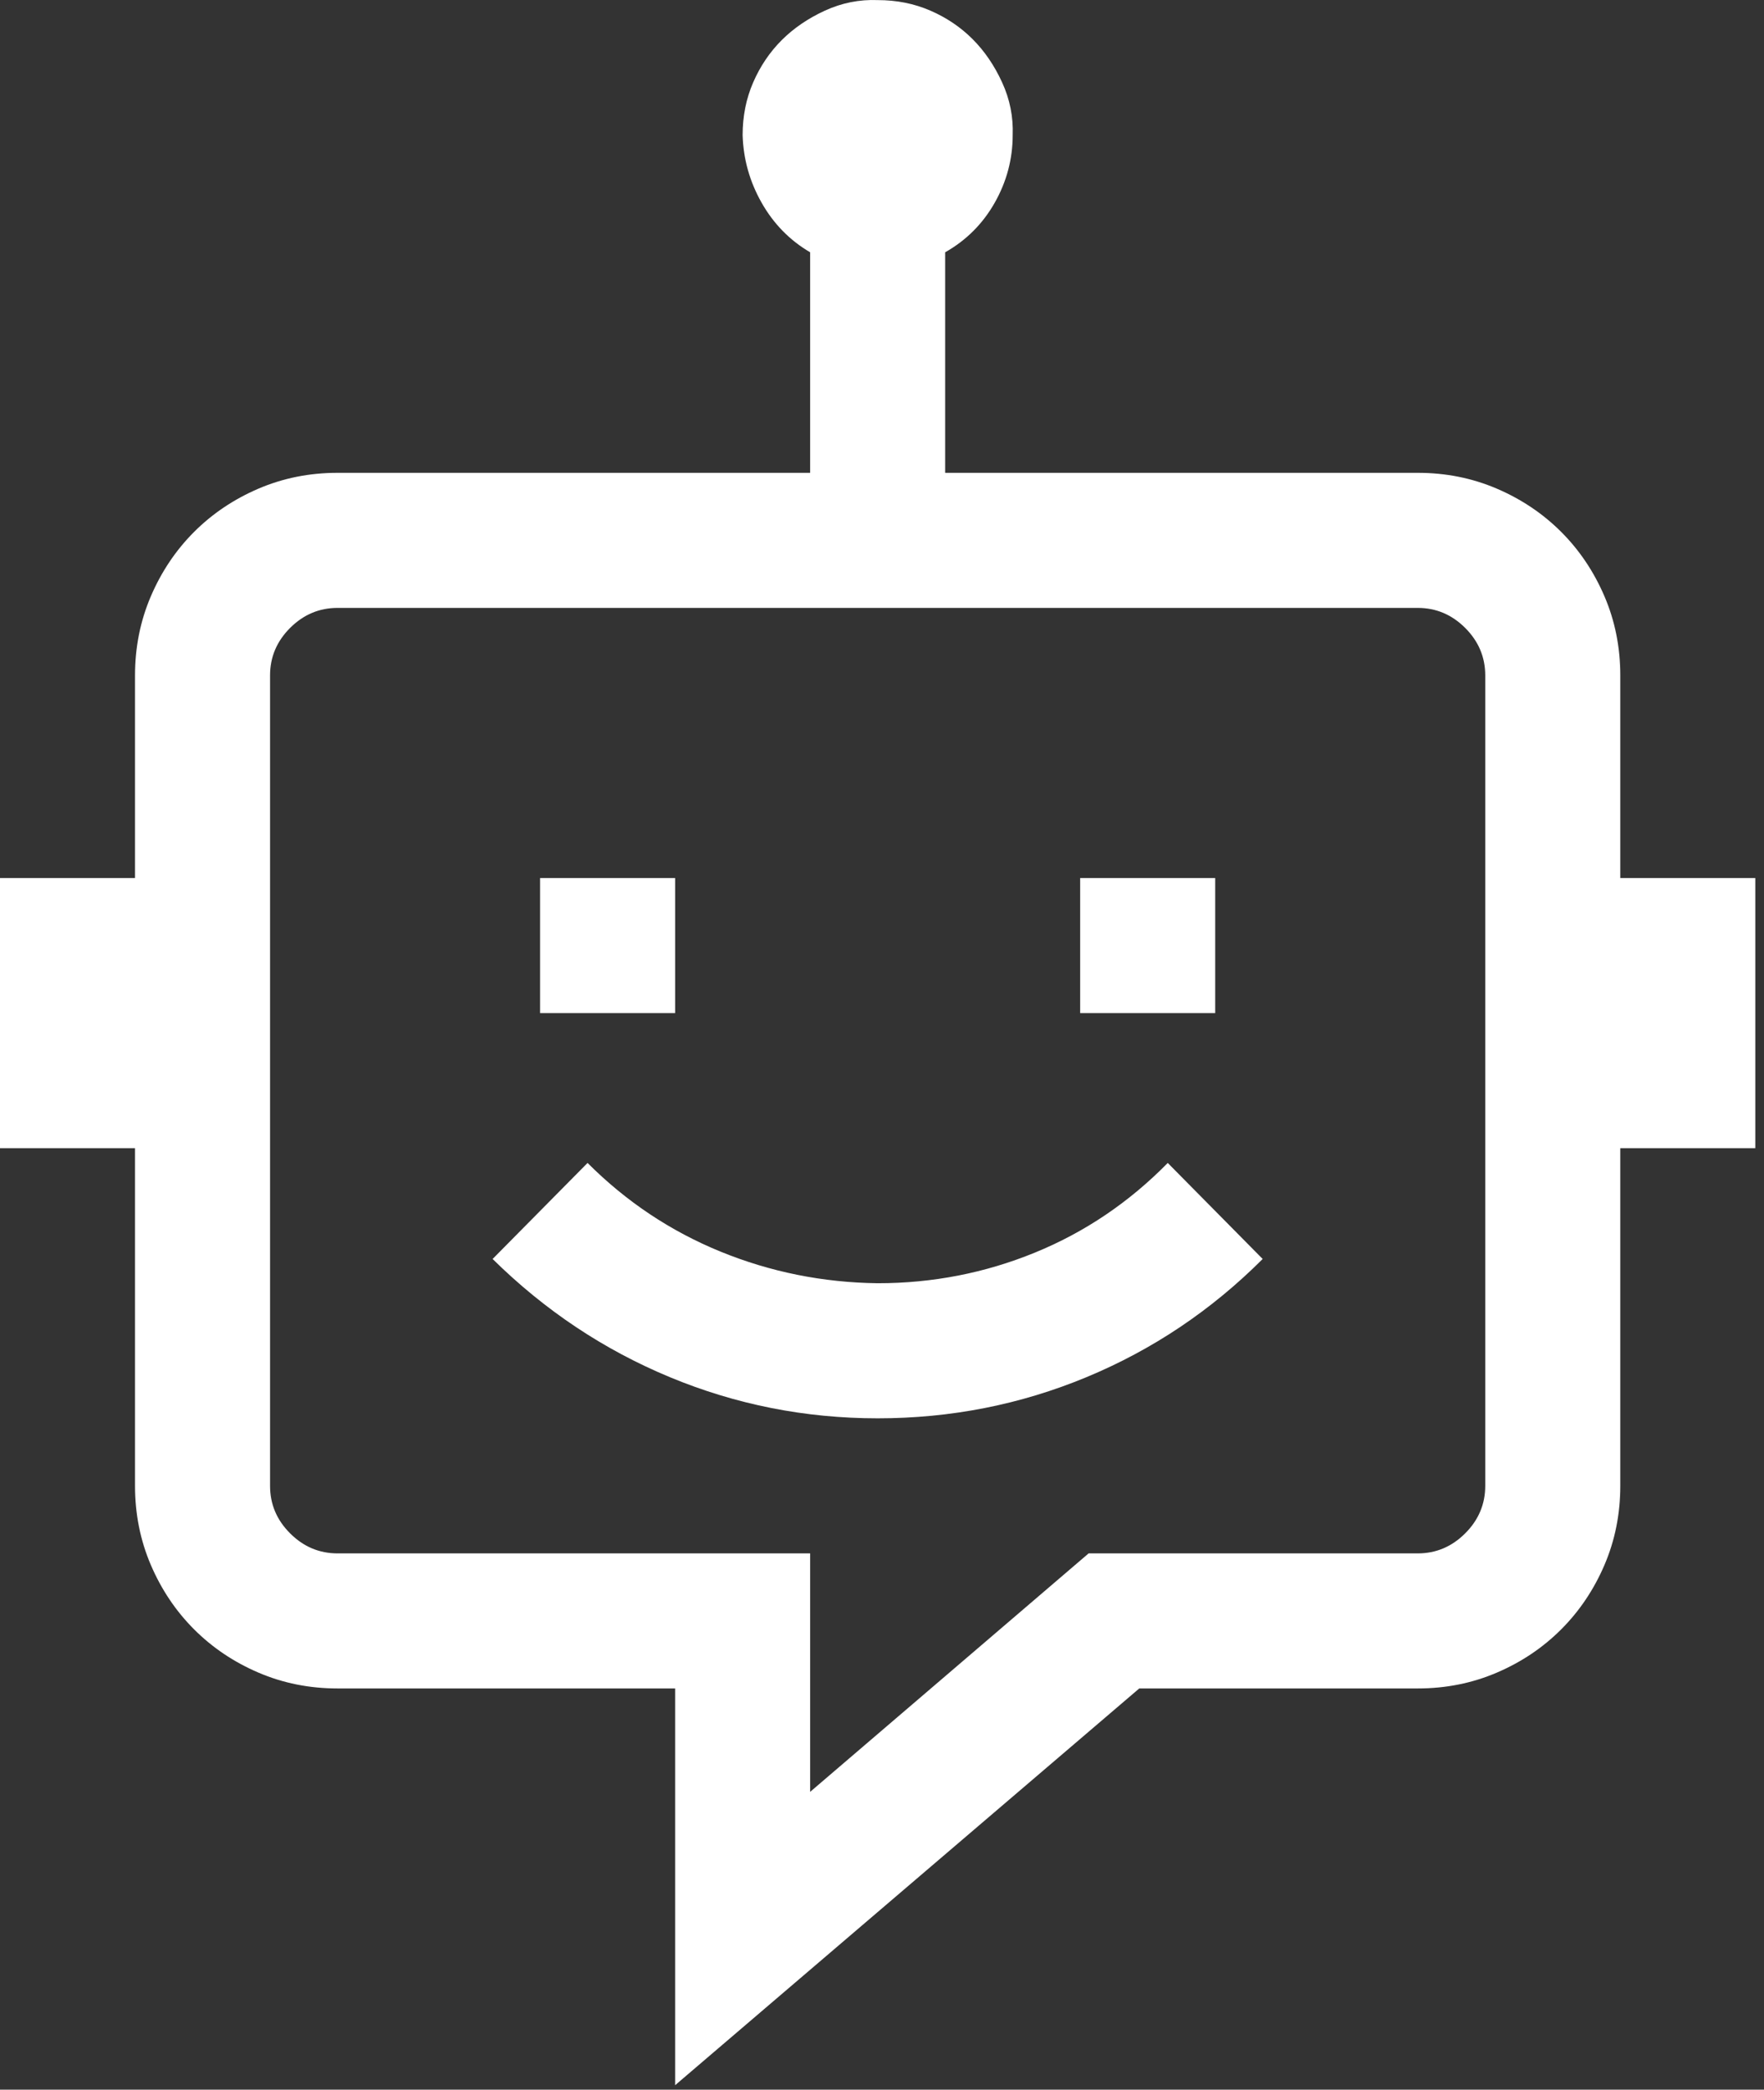 <svg width="76" height="90" viewBox="0 0 76 90" fill="none" xmlns="http://www.w3.org/2000/svg">
<rect x="0" y="0" width="76" height="90" fill="#333333" stroke="none"/>
<path d="M29.087 43.634H23.269V37.816H29.087V43.634ZM52.356 43.634H46.538V37.816H52.356V43.634ZM75.625 37.816V49.451H69.808V63.994C69.808 65.206 69.581 66.342 69.126 67.403C68.671 68.463 68.05 69.387 67.263 70.175C66.475 70.963 65.551 71.584 64.49 72.038C63.43 72.493 62.294 72.72 61.082 72.72H49.084L29.087 89.808V72.72H14.543C13.331 72.72 12.195 72.493 11.135 72.038C10.074 71.584 9.15 70.963 8.362 70.175C7.575 69.387 6.954 68.463 6.499 67.403C6.045 66.342 5.817 65.206 5.817 63.994V49.451H0V37.816H5.817V29.09C5.817 27.878 6.045 26.742 6.499 25.682C6.954 24.621 7.575 23.697 8.362 22.909C9.15 22.122 10.074 21.501 11.135 21.046C12.195 20.592 13.331 20.364 14.543 20.364H34.904V10.866C34.025 10.351 33.328 9.639 32.813 8.73C32.298 7.821 32.026 6.851 31.995 5.821C31.995 5.003 32.147 4.246 32.45 3.549C32.753 2.852 33.162 2.246 33.677 1.731C34.192 1.216 34.813 0.792 35.54 0.458C36.267 0.125 37.025 -0.027 37.812 0.004C38.631 0.004 39.388 0.155 40.085 0.458C40.782 0.761 41.388 1.17 41.903 1.685C42.418 2.2 42.842 2.822 43.175 3.549C43.509 4.276 43.66 5.033 43.63 5.821C43.63 6.851 43.372 7.821 42.857 8.73C42.342 9.639 41.63 10.351 40.721 10.866V20.364H61.082C62.294 20.364 63.43 20.592 64.49 21.046C65.551 21.501 66.475 22.122 67.263 22.909C68.05 23.697 68.671 24.621 69.126 25.682C69.581 26.742 69.808 27.878 69.808 29.09V37.816H75.625ZM63.99 29.09C63.99 28.303 63.703 27.621 63.127 27.045C62.551 26.47 61.87 26.182 61.082 26.182H14.543C13.755 26.182 13.074 26.47 12.498 27.045C11.922 27.621 11.635 28.303 11.635 29.09V63.994C11.635 64.782 11.922 65.464 12.498 66.039C13.074 66.615 13.755 66.903 14.543 66.903H34.904V77.174L46.902 66.903H61.082C61.87 66.903 62.551 66.615 63.127 66.039C63.703 65.464 63.99 64.782 63.99 63.994V29.09ZM25.314 50.087C26.981 51.754 28.89 53.026 31.041 53.905C33.192 54.783 35.449 55.238 37.812 55.268C40.176 55.268 42.433 54.829 44.584 53.95C46.735 53.072 48.644 51.784 50.311 50.087L54.401 54.223C52.189 56.435 49.659 58.131 46.811 59.313C43.963 60.495 40.964 61.086 37.812 61.086C34.692 61.086 31.707 60.495 28.859 59.313C26.011 58.131 23.466 56.435 21.224 54.223L25.314 50.087Z" fill="white"/>
</svg>
